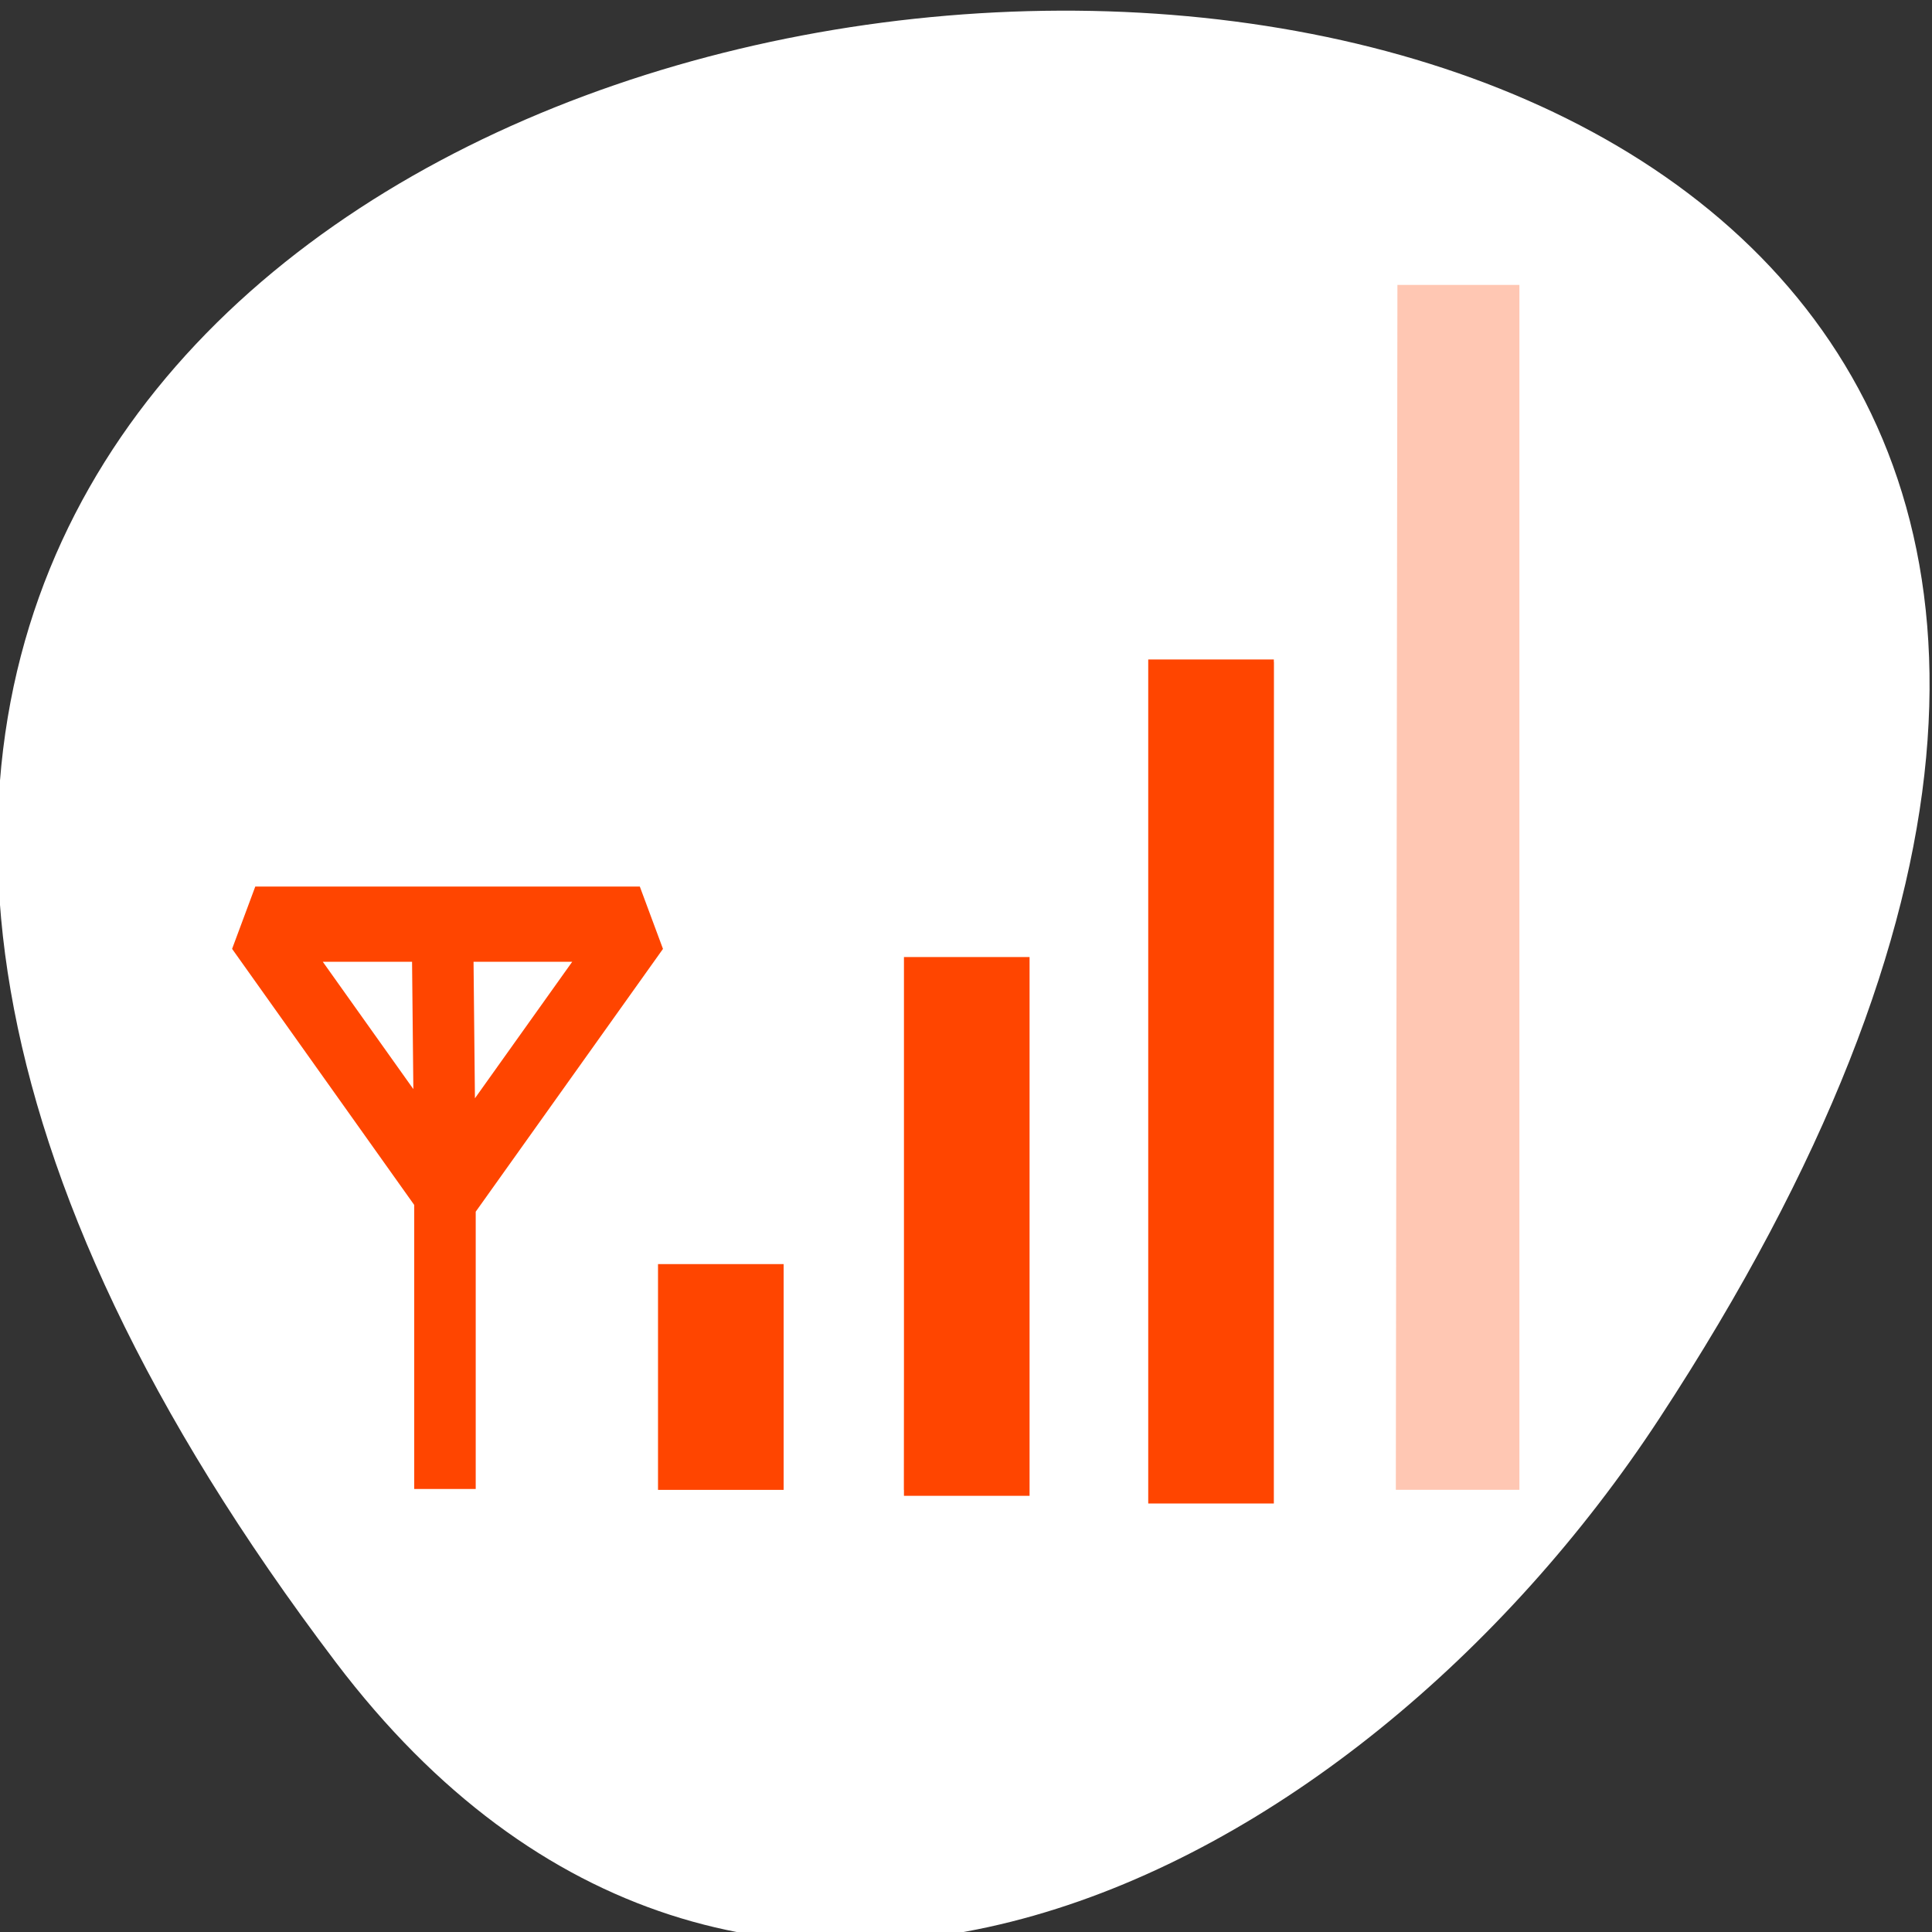 <svg xmlns="http://www.w3.org/2000/svg" viewBox="0 0 256 256"><rect x="0" y="0" width="256" height="256" fill="#333333" stroke="none"/><g style="fill:#ff0"><path d="m 123.66 100.88 a 2.712 11.932 0 0 1 -0.013 1.191 l -2.698 -1.191 z"/><path d="m 71.59 59.661 a 1.085 18.441 0 0 1 0 0.282 l -1.085 -0.282 z"/><path d="m 62.915 60.2 a 6.508 3.797 0 0 1 -0.001 0.058 l -6.508 -0.058 z"/></g><g transform="translate(-0.323 -794.95)"><path d="m 44.834 1015.23 c -201.82 -266.38 353.59 -304.22 175.35 -32.31 -40.634 61.991 -121.89 102.86 -175.35 32.31 z" style="fill:#ffffff;color:#000"/><g transform="matrix(8.147 0 0 9.972 22.256 812.77)"><g style="fill:#ff4500"><path d="m 8.01 15.01 h 2.043 v 3 h -2.043 v -3 z"/><path d="m 12.04 11.01 h 2.01 v 7 h -2.043 l 0.029 -7 z" style="opacity:0.3"/><path d="m 16.01 7.01 h 2.02 l -0.015 11.01 h -2 v -11.01 z" style="opacity:0.3"/><path d="m 22.02 1.999 v 16.01 h -2.01 l 0.026 -16.01 h 1.987 z" style="opacity:0.3"/></g><path d="m 4.503 10.452 l 0.042 3.377 m 0 4.169 v -3.961 l -3.085 -3.544 h 6.254 l -3.127 3.585" style="fill:none;stroke:#ff4500;stroke-linejoin:bevel"/><g style="fill:#ff4500"><path d="m 12.01 10.93 h 2.043 v 7.159 h -2.043 v -7.159 z"/><path d="m 15.983 6.976 h 2.043 v 11.215 h -2.043 v -11.215 z"/></g></g></g></svg>
